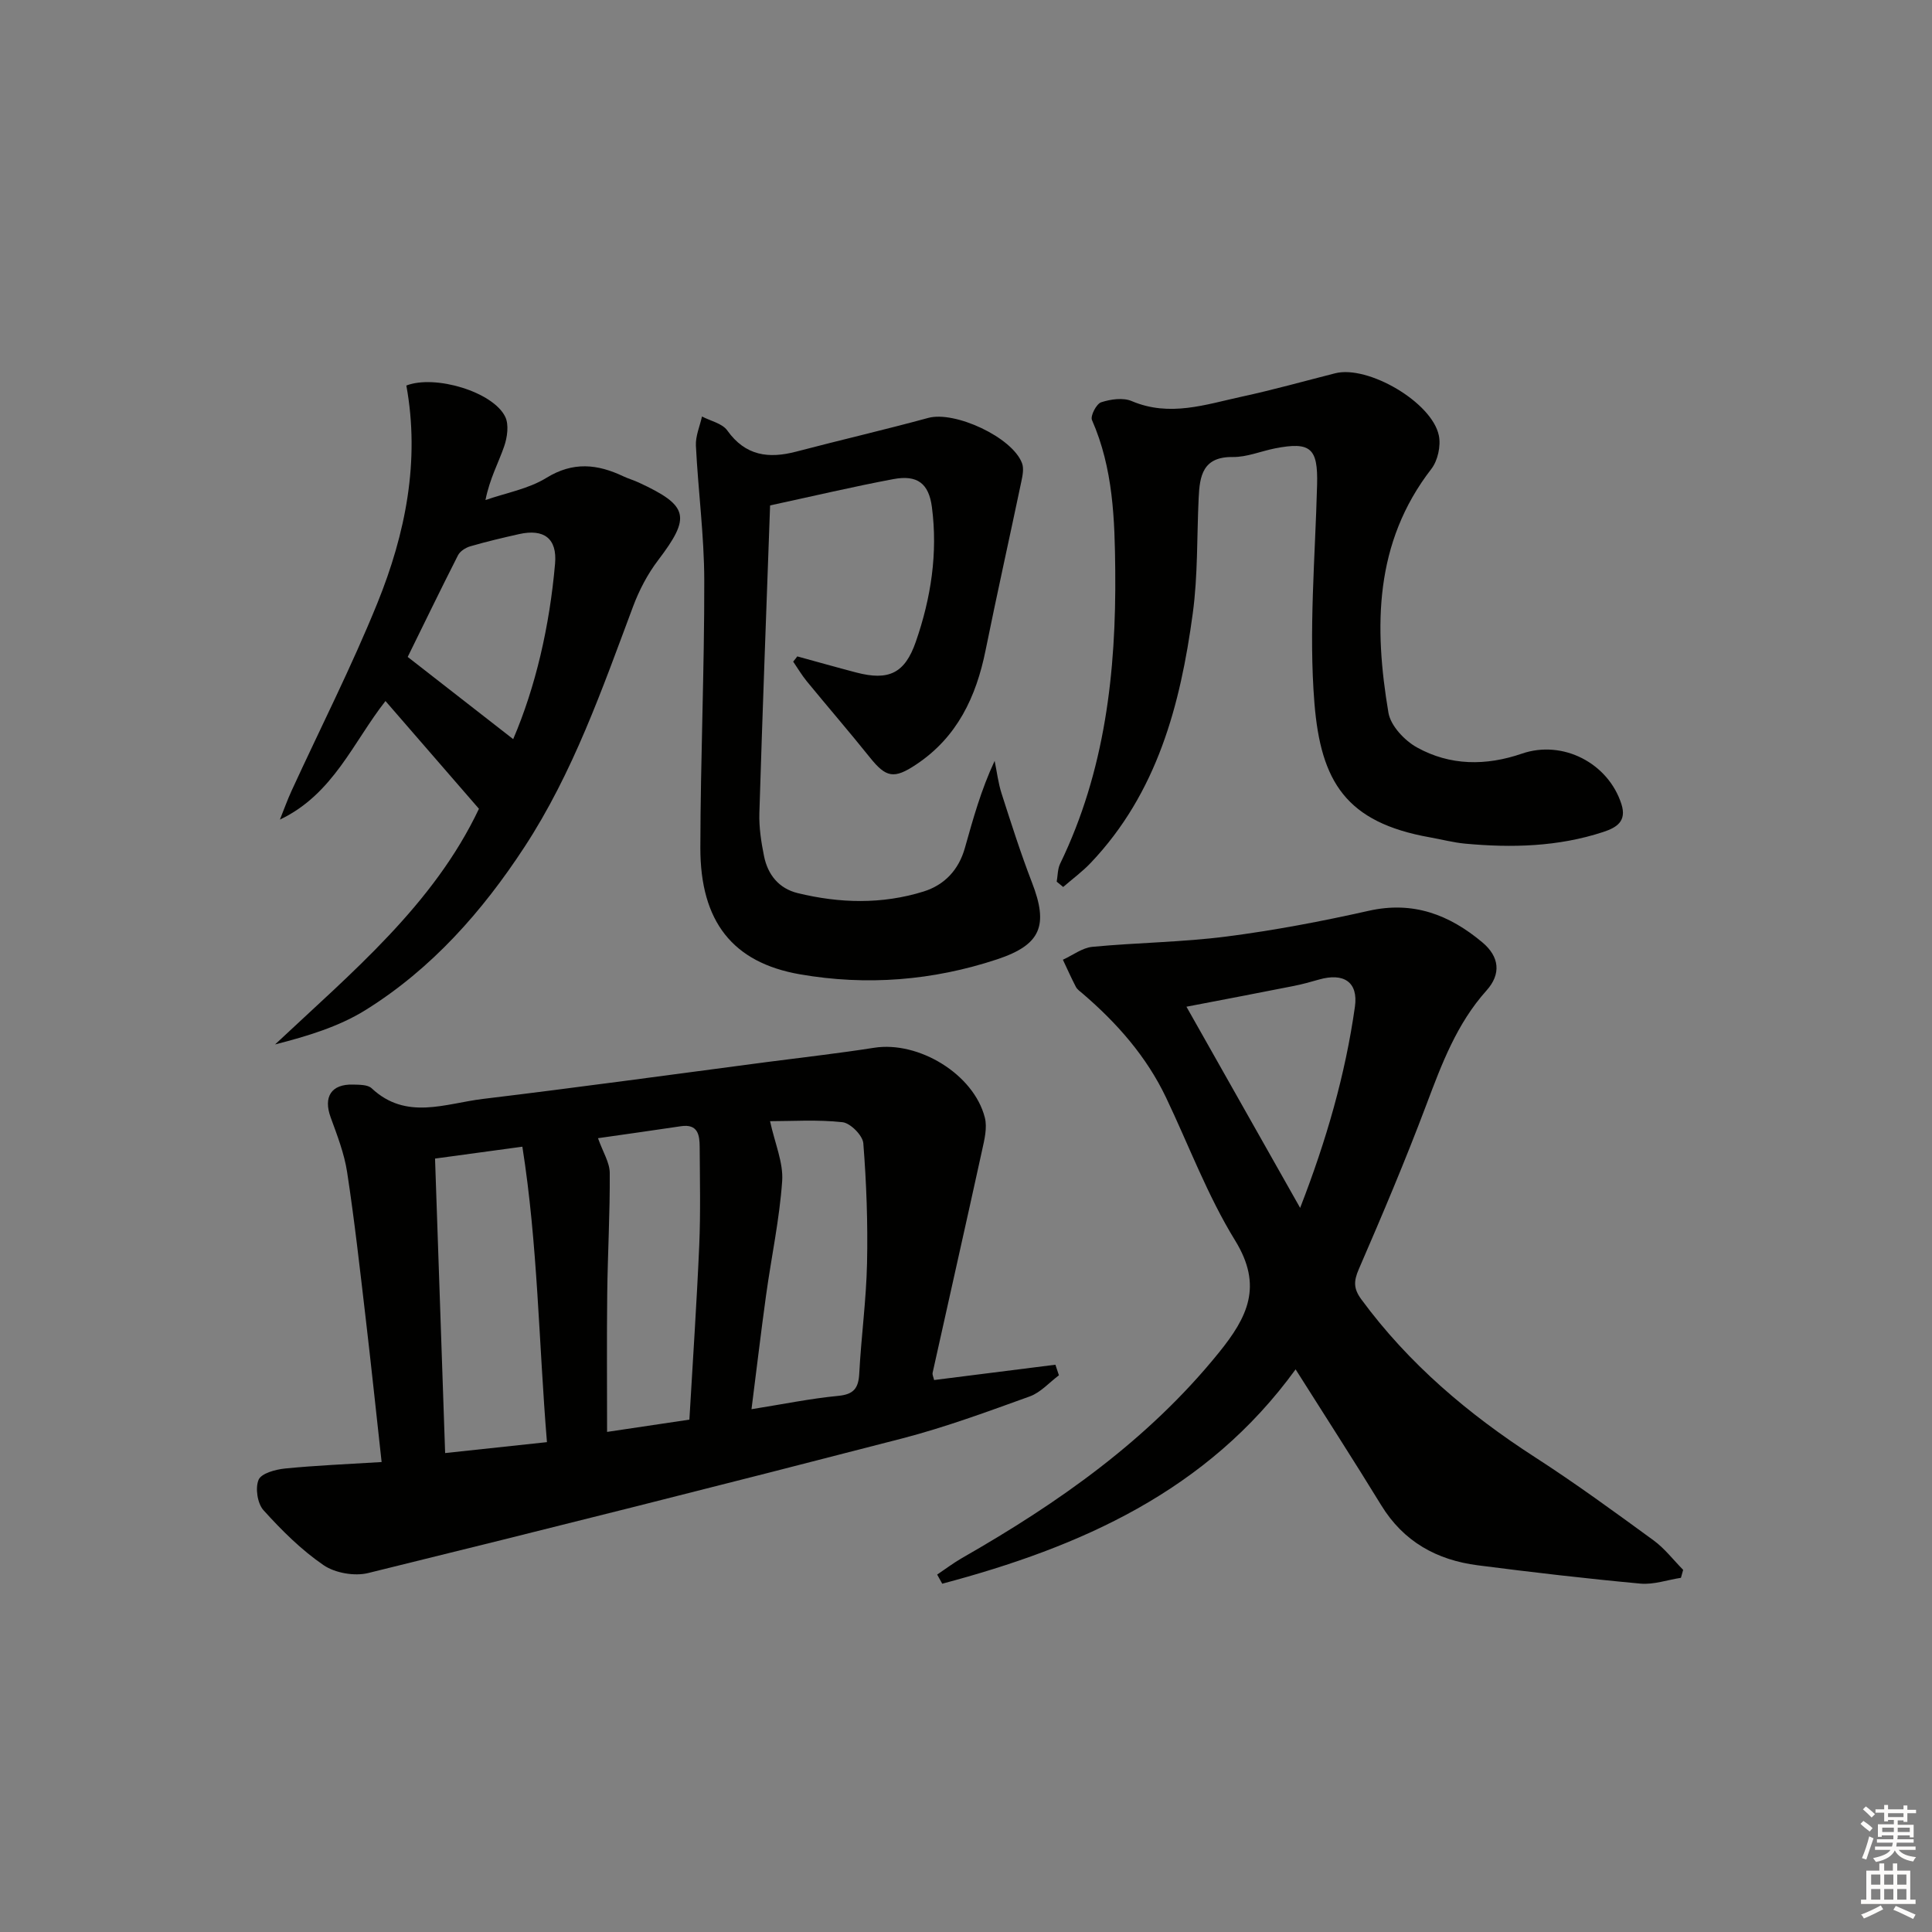 <svg enable-background="new 0 0 400 400" viewBox="0 0 400 400" xmlns="http://www.w3.org/2000/svg"><rect x="0" y="0" width="400" height="400" fill="#808080" stroke="none"/><g fill="#010100"><path d="m79.01 302.7c-1.15-10.42-2.17-20.15-3.31-29.86-1.18-10.06-2.3-20.14-3.83-30.15-.59-3.87-2.06-7.64-3.41-11.35-1.55-4.24.12-6.92 4.64-6.79 1.31.04 3.04 0 3.85.77 7.16 6.71 15.29 3.13 23.03 2.2 19.61-2.36 39.19-5.06 58.77-7.63 7.41-.97 14.84-1.8 22.22-2.96 9.21-1.45 20.64 5.46 22.93 14.46.53 2.08-.08 4.56-.57 6.77-3.36 15.36-6.84 30.7-10.24 46.05-.09.42.18.93.31 1.51 8.43-1.06 16.77-2.12 25.11-3.17.24.73.49 1.46.73 2.19-2 1.49-3.79 3.56-6.03 4.37-8.73 3.15-17.48 6.38-26.45 8.71-36.79 9.52-73.63 18.79-110.53 27.86-2.83.7-6.85 0-9.24-1.63-4.6-3.15-8.68-7.21-12.44-11.38-1.25-1.39-1.74-4.59-1.01-6.3.57-1.34 3.5-2.13 5.47-2.33 6.42-.64 12.88-.9 20-1.34zm34.23-4.12c-1.7-20.58-1.89-40.9-5.09-61.17-6.51.88-12.05 1.64-18.08 2.46.7 20.44 1.39 40.58 2.09 60.97 7.21-.77 13.63-1.46 21.08-2.26zm10.57-62.93c1.02 2.89 2.42 5.04 2.43 7.19.06 8.3-.42 16.61-.52 24.92-.11 9.54-.03 19.07-.03 28.7 5.83-.87 11.34-1.69 17.04-2.54.71-12.22 1.52-24.14 2.04-36.06.29-6.79.13-13.6.09-20.4-.01-2.46-.36-4.81-3.86-4.29-5.68.85-11.39 1.65-17.19 2.48zm35.62-3.52c1.01 4.63 2.77 8.58 2.51 12.39-.55 7.91-2.24 15.74-3.33 23.62-1.08 7.81-2 15.64-3.02 23.62 6.54-1.04 12.22-2.21 17.96-2.76 3.22-.31 4.19-1.59 4.35-4.63.4-7.62 1.45-15.22 1.61-22.84.18-8.27-.12-16.58-.77-24.83-.13-1.62-2.67-4.18-4.31-4.36-5.2-.57-10.5-.21-15-.21z"/><path d="m194.03 326c1.71-1.15 3.37-2.41 5.15-3.43 19.92-11.39 38.48-24.38 53.13-42.47 5.99-7.39 9.22-13.83 3.41-23.27-5.72-9.29-9.59-19.71-14.31-29.61-4.06-8.51-10.15-15.41-17.25-21.5-.5-.43-1.12-.84-1.41-1.4-.96-1.84-1.8-3.74-2.69-5.62 2.03-.92 4.01-2.47 6.11-2.67 9.26-.88 18.61-.95 27.82-2.14 9.86-1.27 19.68-3.14 29.39-5.32 9.2-2.07 16.69.81 23.52 6.53 3.56 2.98 3.93 6.56.86 9.98-6.16 6.87-9.27 15.21-12.45 23.65-4.32 11.48-9.11 22.79-13.99 34.05-1.08 2.49-1.09 4.04.53 6.24 9.81 13.34 22.16 23.78 36 32.71 8.38 5.41 16.45 11.31 24.51 17.19 2.3 1.68 4.09 4.05 6.12 6.1-.15.55-.31 1.1-.46 1.65-2.8.43-5.65 1.45-8.39 1.2-11.24-1.04-22.46-2.35-33.66-3.79-8.49-1.09-15.38-4.88-20.01-12.45-5.7-9.31-11.64-18.49-17.72-28.12-18.33 25.28-44.61 36.79-73.16 44.38-.35-.62-.7-1.26-1.05-1.89zm51.61-117.57c7.77 13.75 15.44 27.32 23.54 41.65 5.43-13.97 9.35-27.56 11.34-41.64.73-5.14-2.33-7.09-7.42-5.64-1.75.5-3.5.99-5.28 1.34-7.55 1.5-15.11 2.93-22.18 4.29z"/><path d="m165.07 135.9c4.06 1.11 8.11 2.26 12.19 3.33 6.79 1.78 10.09.14 12.35-6.36 3.14-9.04 4.58-18.34 3.33-27.89-.64-4.89-3.02-6.71-7.95-5.79-8.27 1.55-16.47 3.49-25.55 5.45-.76 21.23-1.57 42.46-2.22 63.69-.09 2.96.37 5.99.96 8.9.77 3.84 3.05 6.72 6.98 7.68 8.69 2.12 17.44 2.35 26.05-.33 4.39-1.37 7.3-4.53 8.56-9.02 1.69-5.99 3.34-12 6.16-18.03.47 2.27.74 4.61 1.45 6.8 1.98 6.16 3.94 12.33 6.27 18.36 3.46 8.91 1.9 12.91-7.21 15.93-13.32 4.41-27.02 5.5-40.82 3.1-13.92-2.42-20.64-10.92-20.62-26.21.03-18.47.85-36.94.81-55.4-.02-9.27-1.27-18.54-1.73-27.83-.1-1.99.81-4.03 1.26-6.05 1.79.94 4.2 1.43 5.24 2.9 3.76 5.27 8.56 5.87 14.28 4.37 9.1-2.39 18.27-4.51 27.34-6.98 5.46-1.48 17.37 3.97 19.4 9.38.42 1.11.11 2.59-.15 3.83-2.44 11.64-5.04 23.26-7.4 34.92-1.95 9.65-5.88 17.98-14.35 23.62-4.61 3.08-6.25 2.74-9.61-1.46-4.26-5.32-8.72-10.47-13.04-15.74-1.05-1.28-1.89-2.72-2.83-4.09.31-.36.58-.72.85-1.08z"/><path d="m218.78 182.54c.22-1.25.18-2.62.71-3.72 9.3-19.19 11.61-39.7 11.41-60.65-.1-10.6-.42-21.2-4.82-31.21-.37-.85.92-3.35 1.9-3.67 1.96-.64 4.54-1.01 6.33-.25 7.85 3.34 15.33.7 22.84-.93 6.48-1.4 12.87-3.2 19.3-4.83 6.76-1.71 20.04 5.99 21.45 12.9.44 2.14-.22 5.18-1.55 6.9-11.85 15.31-11.88 32.71-8.89 50.48.46 2.71 3.35 5.78 5.93 7.2 6.85 3.79 14.26 3.83 21.71 1.27 8.47-2.91 17.88 1.96 20.6 10.46 1.13 3.53-.96 4.84-3.76 5.76-9.34 3.07-18.92 3.31-28.58 2.42-2.46-.23-4.89-.88-7.33-1.31-17.32-3.08-22.57-11.49-23.89-27.77-1.21-14.98.16-30.17.55-45.26.19-7.5-1.3-8.95-8.7-7.5-2.93.58-5.85 1.83-8.76 1.79-6.21-.08-6.85 3.9-7.06 8.48-.38 7.97-.15 16.02-1.22 23.89-2.56 18.97-7.38 37.19-21.12 51.65-1.73 1.83-3.8 3.34-5.71 5-.43-.35-.89-.72-1.34-1.1z"/><path d="m99.16 167.45c-6.58-7.58-12.86-14.82-19.35-22.31-6.68 8.49-10.81 19.3-21.86 24.55.8-1.98 1.52-4.01 2.41-5.95 5.95-12.96 12.43-25.69 17.78-38.89 5.82-14.38 8.84-29.42 5.99-45.03 5.93-2.3 17.96 1.3 20.47 6.47.8 1.64.43 4.25-.22 6.13-1.18 3.42-2.97 6.62-3.87 11.11 4.23-1.48 8.88-2.29 12.61-4.59 5.53-3.41 10.56-2.87 15.92-.33 1.04.49 2.17.81 3.22 1.3 10.36 4.8 10.82 7.1 3.98 16.1-2.17 2.85-3.91 6.19-5.17 9.56-6.4 17.11-12.41 34.39-22.49 49.8-8.73 13.35-19.21 25.2-32.82 33.7-5.58 3.49-12.11 5.45-18.81 7.17 16.01-15.03 32.8-28.93 42.21-48.79zm7.09-14.42c4.64-10.82 7.54-23.38 8.67-36.33.46-5.23-2.31-7.27-7.45-6.12-3.39.76-6.78 1.56-10.11 2.53-.96.28-2.11 1.01-2.54 1.86-3.67 7.22-7.2 14.52-10.41 21.04 7.54 5.87 14.75 11.5 21.84 17.02z"/></g><path d="m385.2 377.6.6-.6c.6.4 1.3.9 1.9 1.5l-.6.7c-.8-.6-1.4-1.1-1.9-1.6zm.3 7.1c.6-1.4 1.1-2.9 1.5-4.5.3.1.6.3.9.4-.5 1.4-1 2.9-1.5 4.4zm.2-10.1.6-.6c.7.5 1.3 1.1 1.9 1.6l-.7.7c-.6-.6-1.2-1.2-1.8-1.7zm8.4-.8h.8v.9h1.8v.7h-1.8v1.8h-.8v-.3h-1.2v.9h3.3v2.6h-.8v-.4h-2.5c0 .3 0 .6-.1.8h3.4v.7h-3.5c0 .3-.1.6-.1.8h4v.7h-3.5c.7.9 1.9 1.3 3.6 1.5-.2.2-.4.5-.6.9-1.9-.3-3.2-1.1-3.8-2.3-.5 1.1-1.8 2-3.9 2.4-.2-.3-.4-.5-.6-.8 1.9-.4 3.1-.9 3.6-1.7h-3.2v-.7h3.5c.1-.2.1-.5.2-.8h-3.3v-.7h3.4c0-.2 0-.5 0-.8h-2.4v.3h-.8v-2.6h3.3v-.9h-1.2v.3h-.8v-1.8h-1.8v-.7h1.8v-.9h.8v.9h3.2zm-4.4 5.5h2.4c0-.3 0-.6 0-.9h-2.4zm1.2-3.1h3.2v-.8h-3.2zm4.4 2.2h-2.4v.9h2.5v-.9z" fill="#fcfbfa"/><path d="m389.2 385.8h.9v1.5h1.8v-1.5h.9v1.5h2.7v6h1.1v.9h-11.3v-.9h1.1v-6h2.7v-1.5zm.2 8.7.5.8c-1.2.6-2.5 1.3-4 1.9-.2-.3-.3-.6-.6-.8 1.6-.6 3-1.3 4.1-1.9zm-2-4.3h1.9v-2.1h-1.9zm0 3.1h1.9v-2.2h-1.9zm2.7-3.1h1.9v-2.1h-1.9zm0 3.1h1.9v-2.2h-1.9zm2.4 1.3c1.4.6 2.7 1.2 4.1 1.8l-.5.9c-1.5-.7-2.8-1.4-4.1-1.9zm2.2-6.5h-1.9v2.1h1.9zm-1.9 5.2h1.9v-2.2h-1.9z" fill="#fcfbfa"/></svg>